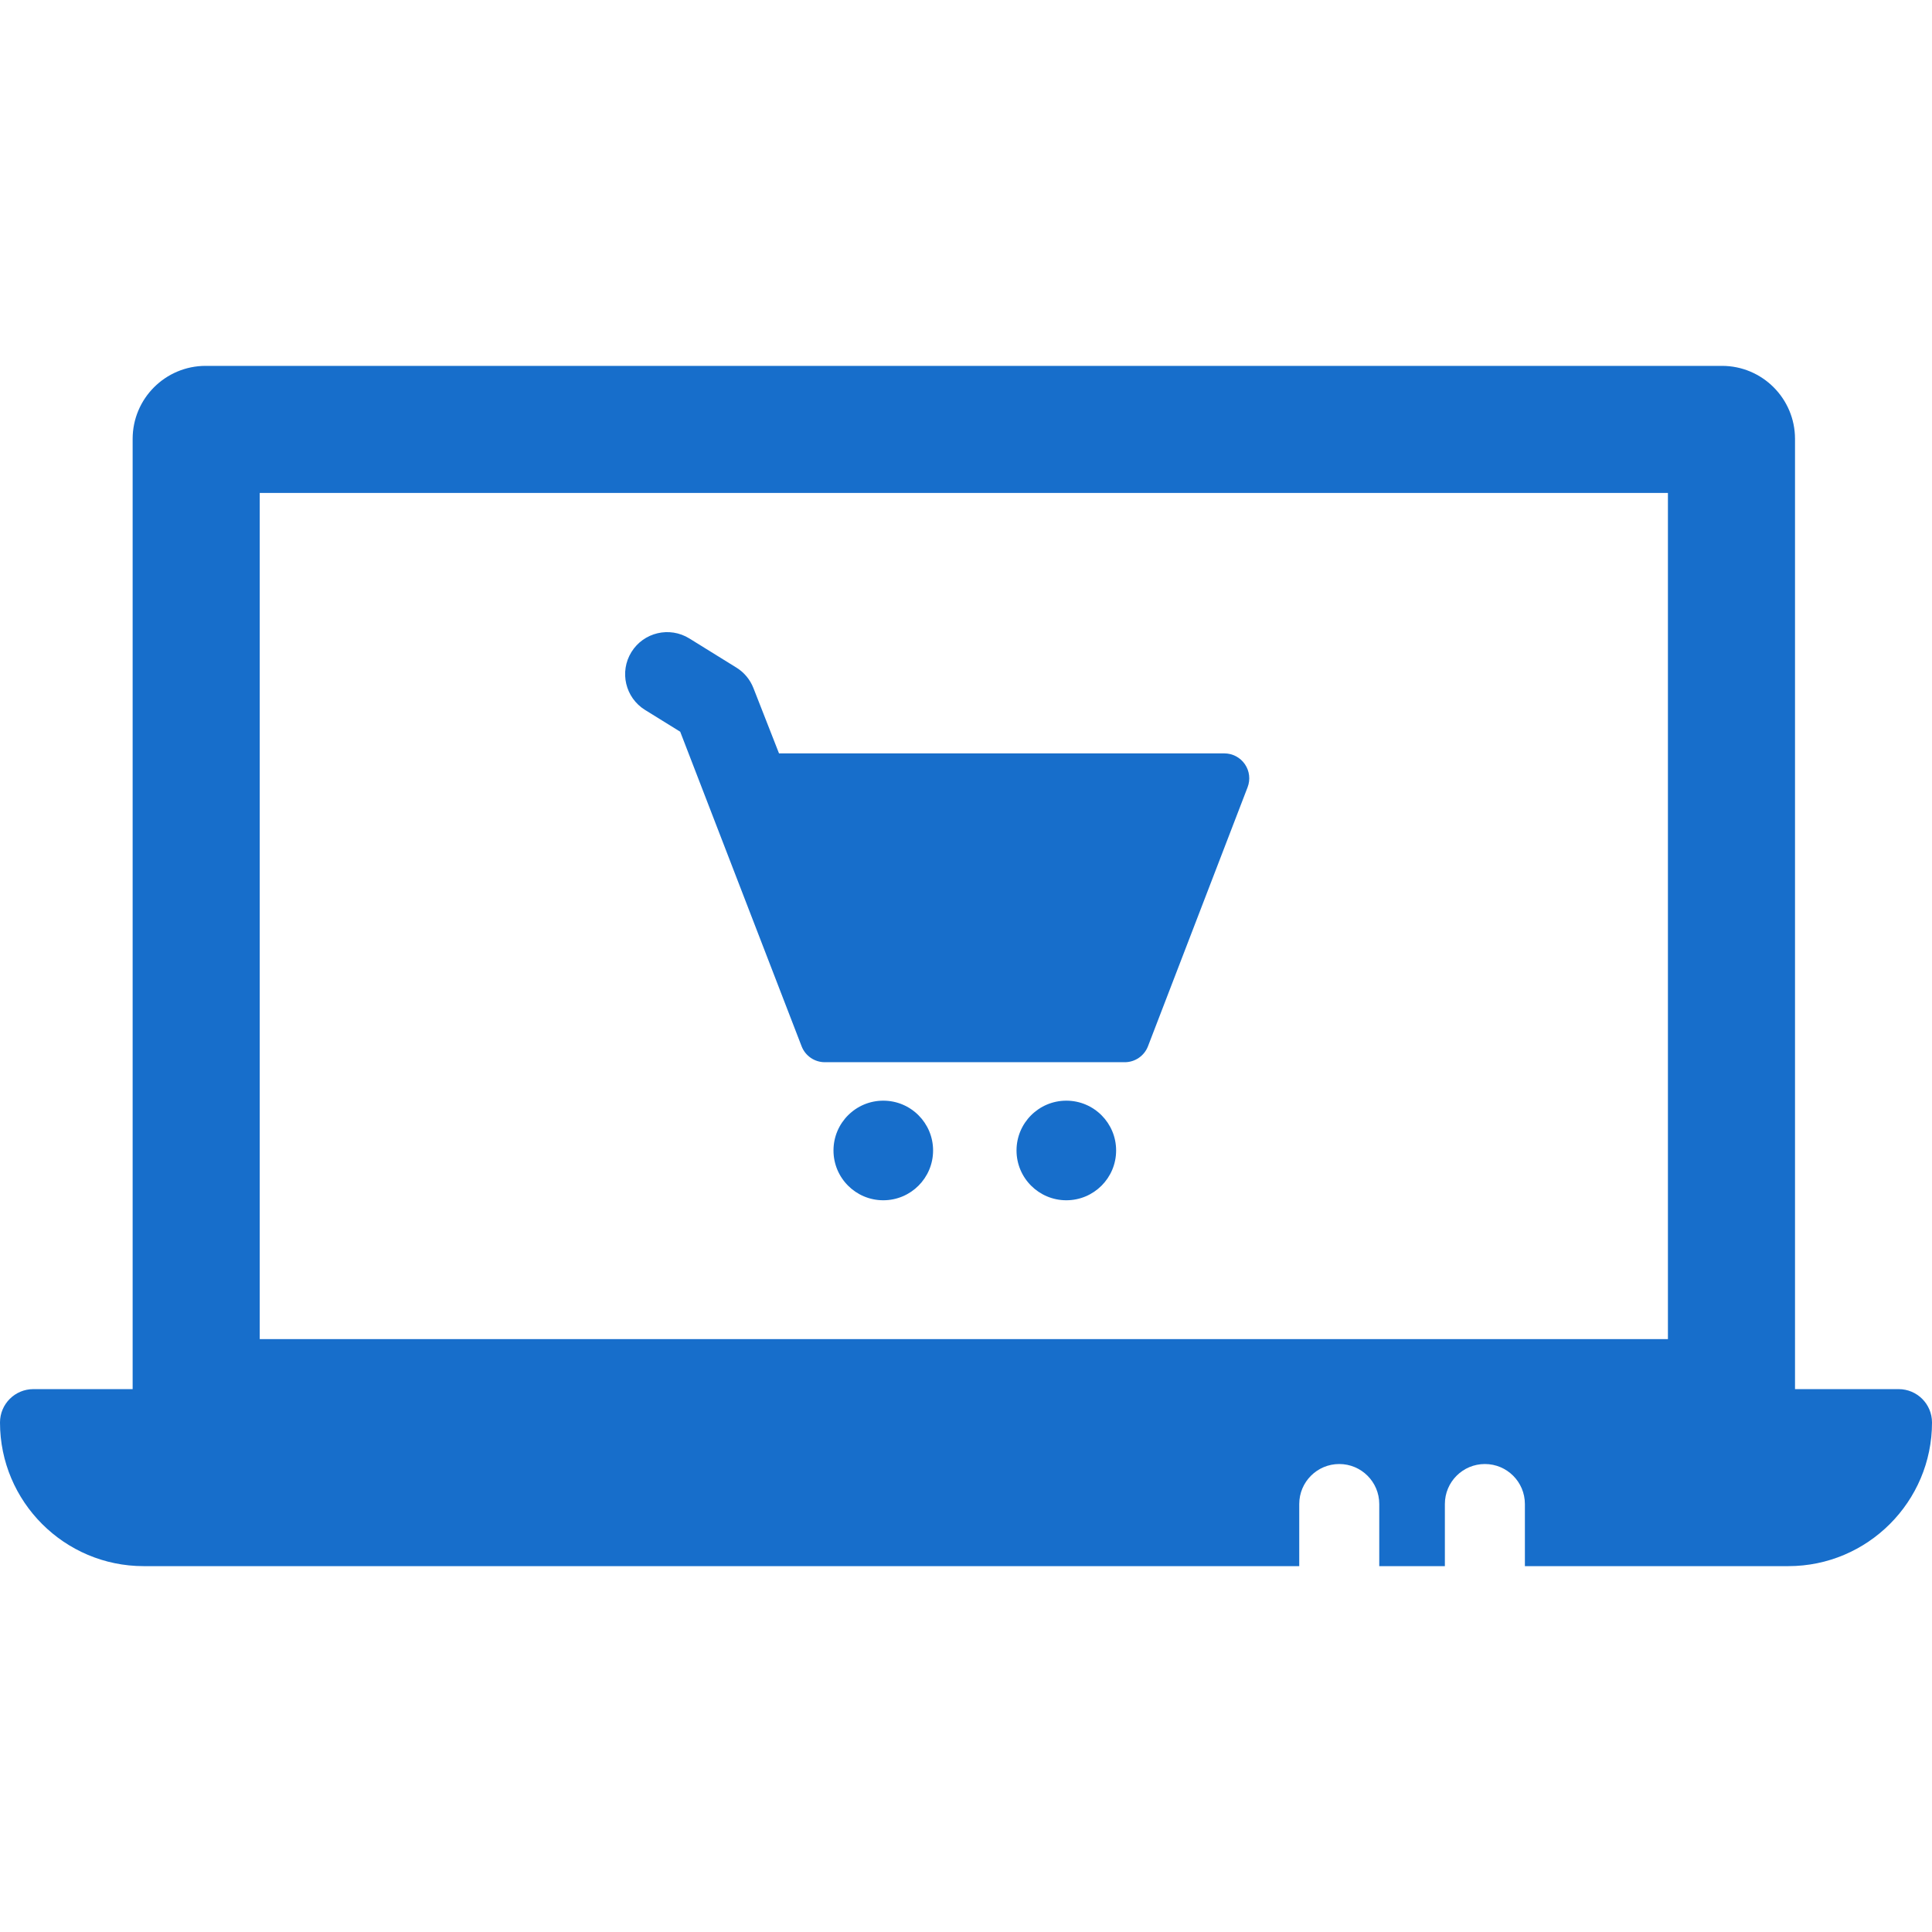 <?xml version="1.0" encoding="iso-8859-1"?>
<!-- Generator: Adobe Illustrator 18.0.0, SVG Export Plug-In . SVG Version: 6.00 Build 0)  -->
<!DOCTYPE svg PUBLIC "-//W3C//DTD SVG 1.1//EN" "http://www.w3.org/Graphics/SVG/1.1/DTD/svg11.dtd">
<svg xmlns="http://www.w3.org/2000/svg" xmlns:xlink="http://www.w3.org/1999/xlink" version="1.1" id="Capa_1" x="0px" y="0px" viewBox="0 0 420 420" style="enable-background:new 0 0 420 420;" xml:space="preserve" width="512px" height="512px">
<g>
	<circle cx="192.019" cy="250.102" r="10.826" fill="#176ecb"/>
	<circle cx="231.809" cy="250.102" r="10.826" fill="#176ecb"/>
	<path d="M140.227,154.334l7.645,4.736l26.388,68.375c0.805,2.091,2.813,3.47,5.055,3.47h65.194c2.241,0,4.249-1.379,5.053-3.47   l21.655-56.306c0.642-1.666,0.42-3.538-0.589-5.008c-1.01-1.47-2.68-2.352-4.465-2.352h-96.812l-5.566-14.21   c-0.72-1.842-2.018-3.401-3.698-4.439l-10.234-6.34c-4.289-2.656-9.925-1.335-12.585,2.959   C134.61,146.042,135.934,151.677,140.227,154.334z" fill="#176ecb"/>
	<path d="M412.747,301.983h-22.526V95.417c0-8.77-7.109-15.88-15.879-15.88H44.715c-8.77,0-15.88,7.11-15.88,15.88v206.566H7.252   c-4.005,0-7.252,3.246-7.252,7.254c0,17.217,14.008,31.227,31.228,31.227h251.216v-13.502c0-4.803,3.894-8.697,8.697-8.697   c4.804,0,8.697,3.895,8.697,8.697v13.502h14.264v-13.502c0-4.803,3.895-8.697,8.697-8.697c4.804,0,8.698,3.895,8.698,8.697v13.502   h57.274c17.219,0,31.229-14.01,31.229-31.227C420,305.229,416.753,301.983,412.747,301.983z M362.592,291.116H56.463V107.165   h306.129V291.116z" fill="#176ecb"/>
</g>
<g>
</g>
<g>
</g>
<g>
</g>
<g>
</g>
<g>
</g>
<g>
</g>
<g>
</g>
<g>
</g>
<g>
</g>
<g>
</g>
<g>
</g>
<g>
</g>
<g>
</g>
<g>
</g>
<g>
</g>
</svg>

